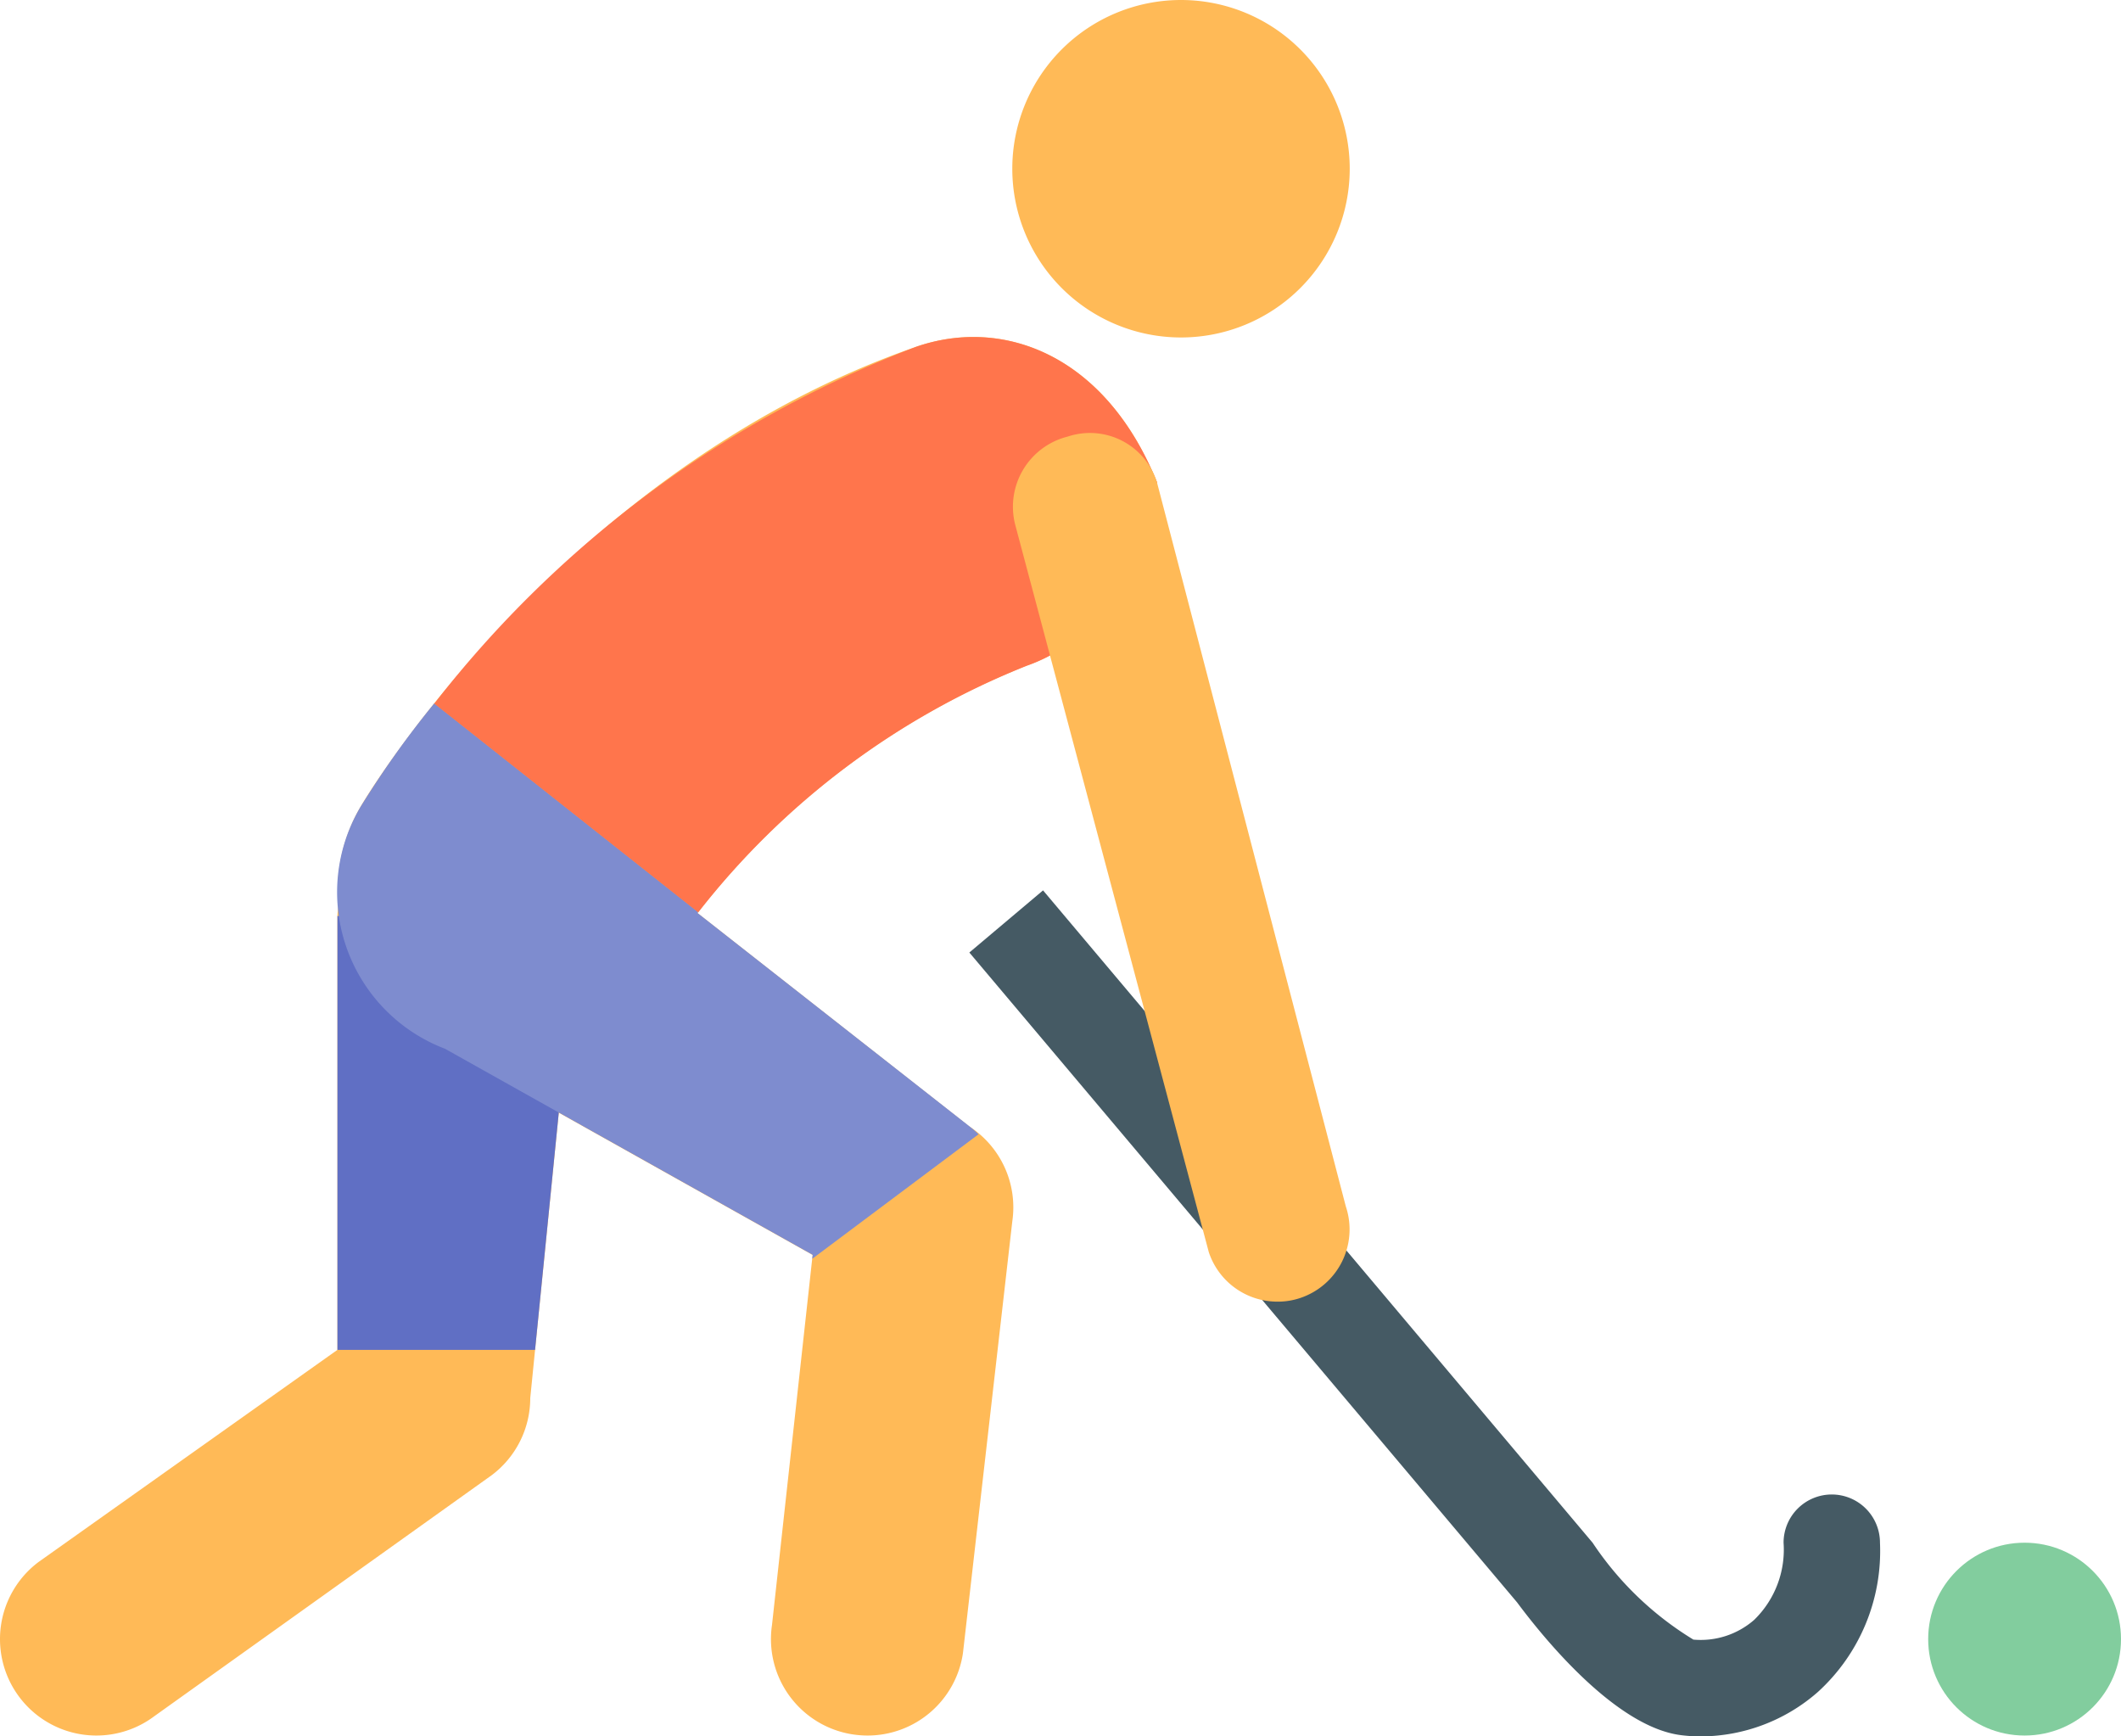 <svg xmlns="http://www.w3.org/2000/svg" width="44" height="36.018" viewBox="0 0 44 36.018">
  <g id="hockey" transform="translate(-2 -6)" style="isolation: isolate">
    <path id="Path_537" data-name="Path 537" d="M21,13.195c-6.956,2.417-11.038,8.717-11.521,9.541A3.471,3.471,0,0,0,9.02,24.8c-.006.066-.02.13-.02.2v9L2.8,38.4a2,2,0,1,0,2.4,3.2l7-5A2,2,0,0,0,13,35l.592-5.92,5.266,2.951-.843,7.676A2,2,0,0,0,19.7,41.978,2.112,2.112,0,0,0,20,42a2,2,0,0,0,1.976-1.707L23,31.335a2,2,0,0,0-.9-1.975l-5.633-4.422A16.283,16.283,0,0,1,23.3,19.806C25.671,18.976,26,16,26,16,24.938,13.375,22.825,12.561,21,13.195Z" fill="#ffba57"/>
    <path id="Path_538" data-name="Path 538" d="M9,34h4.1l.9-9H9Z" fill="#606fc4"/>
    <path id="Path_539" data-name="Path 539" d="M26.5,6A3.5,3.5,0,1,1,23,9.5,3.5,3.5,0,0,1,26.5,6" fill="#ffba57"/>
    <circle id="Ellipse_342" data-name="Ellipse 342" cx="2" cy="2" r="2" transform="translate(42 38)" fill="#82cd9e"/>
    <path id="Path_540" data-name="Path 540" d="M40,37a1,1,0,0,0-1,1,2.031,2.031,0,0,1-.609,1.6,1.684,1.684,0,0,1-1.262.41A6.683,6.683,0,0,1,35.038,38l-11.4-13.531-1.529,1.289L33.471,39.237c.574.772,2.056,2.585,3.4,2.755a3.282,3.282,0,0,0,.421.026,3.7,3.7,0,0,0,2.418-.92A3.951,3.951,0,0,0,41,38,1,1,0,0,0,40,37Z" fill="#455a64"/>
    <path id="Path_541" data-name="Path 541" d="M22.3,29.528a1.914,1.914,0,0,0-.192-.167L16.47,24.938c.006-.007.01-.013.015-.02l-5.475-4.33a19.881,19.881,0,0,0-1.53,2.146,3.474,3.474,0,0,0,1.751,5.02l7.628,4.275-.009.082Z" fill="#7e8ccf"/>
    <path id="Path_542" data-name="Path 542" d="M21,13.195a23.038,23.038,0,0,0-9.99,7.4l5.475,4.33c-.006.007-.01.013-.015.02h0A16.273,16.273,0,0,1,23.3,19.81C25.671,18.976,26,16,26,16,24.938,13.375,22.825,12.561,21,13.195Z" fill="#ff754c"/>
    <path id="Path_543" data-name="Path 543" d="M28.5,33a1.5,1.5,0,0,1-1.423-1.025l-4.019-15.1a1.5,1.5,0,0,1,1.091-1.819A1.457,1.457,0,0,1,26,16l3.919,15.025a1.5,1.5,0,0,1-.948,1.9A1.453,1.453,0,0,1,28.5,33Z" fill="#ffba57"/>
  </g>
</svg>
